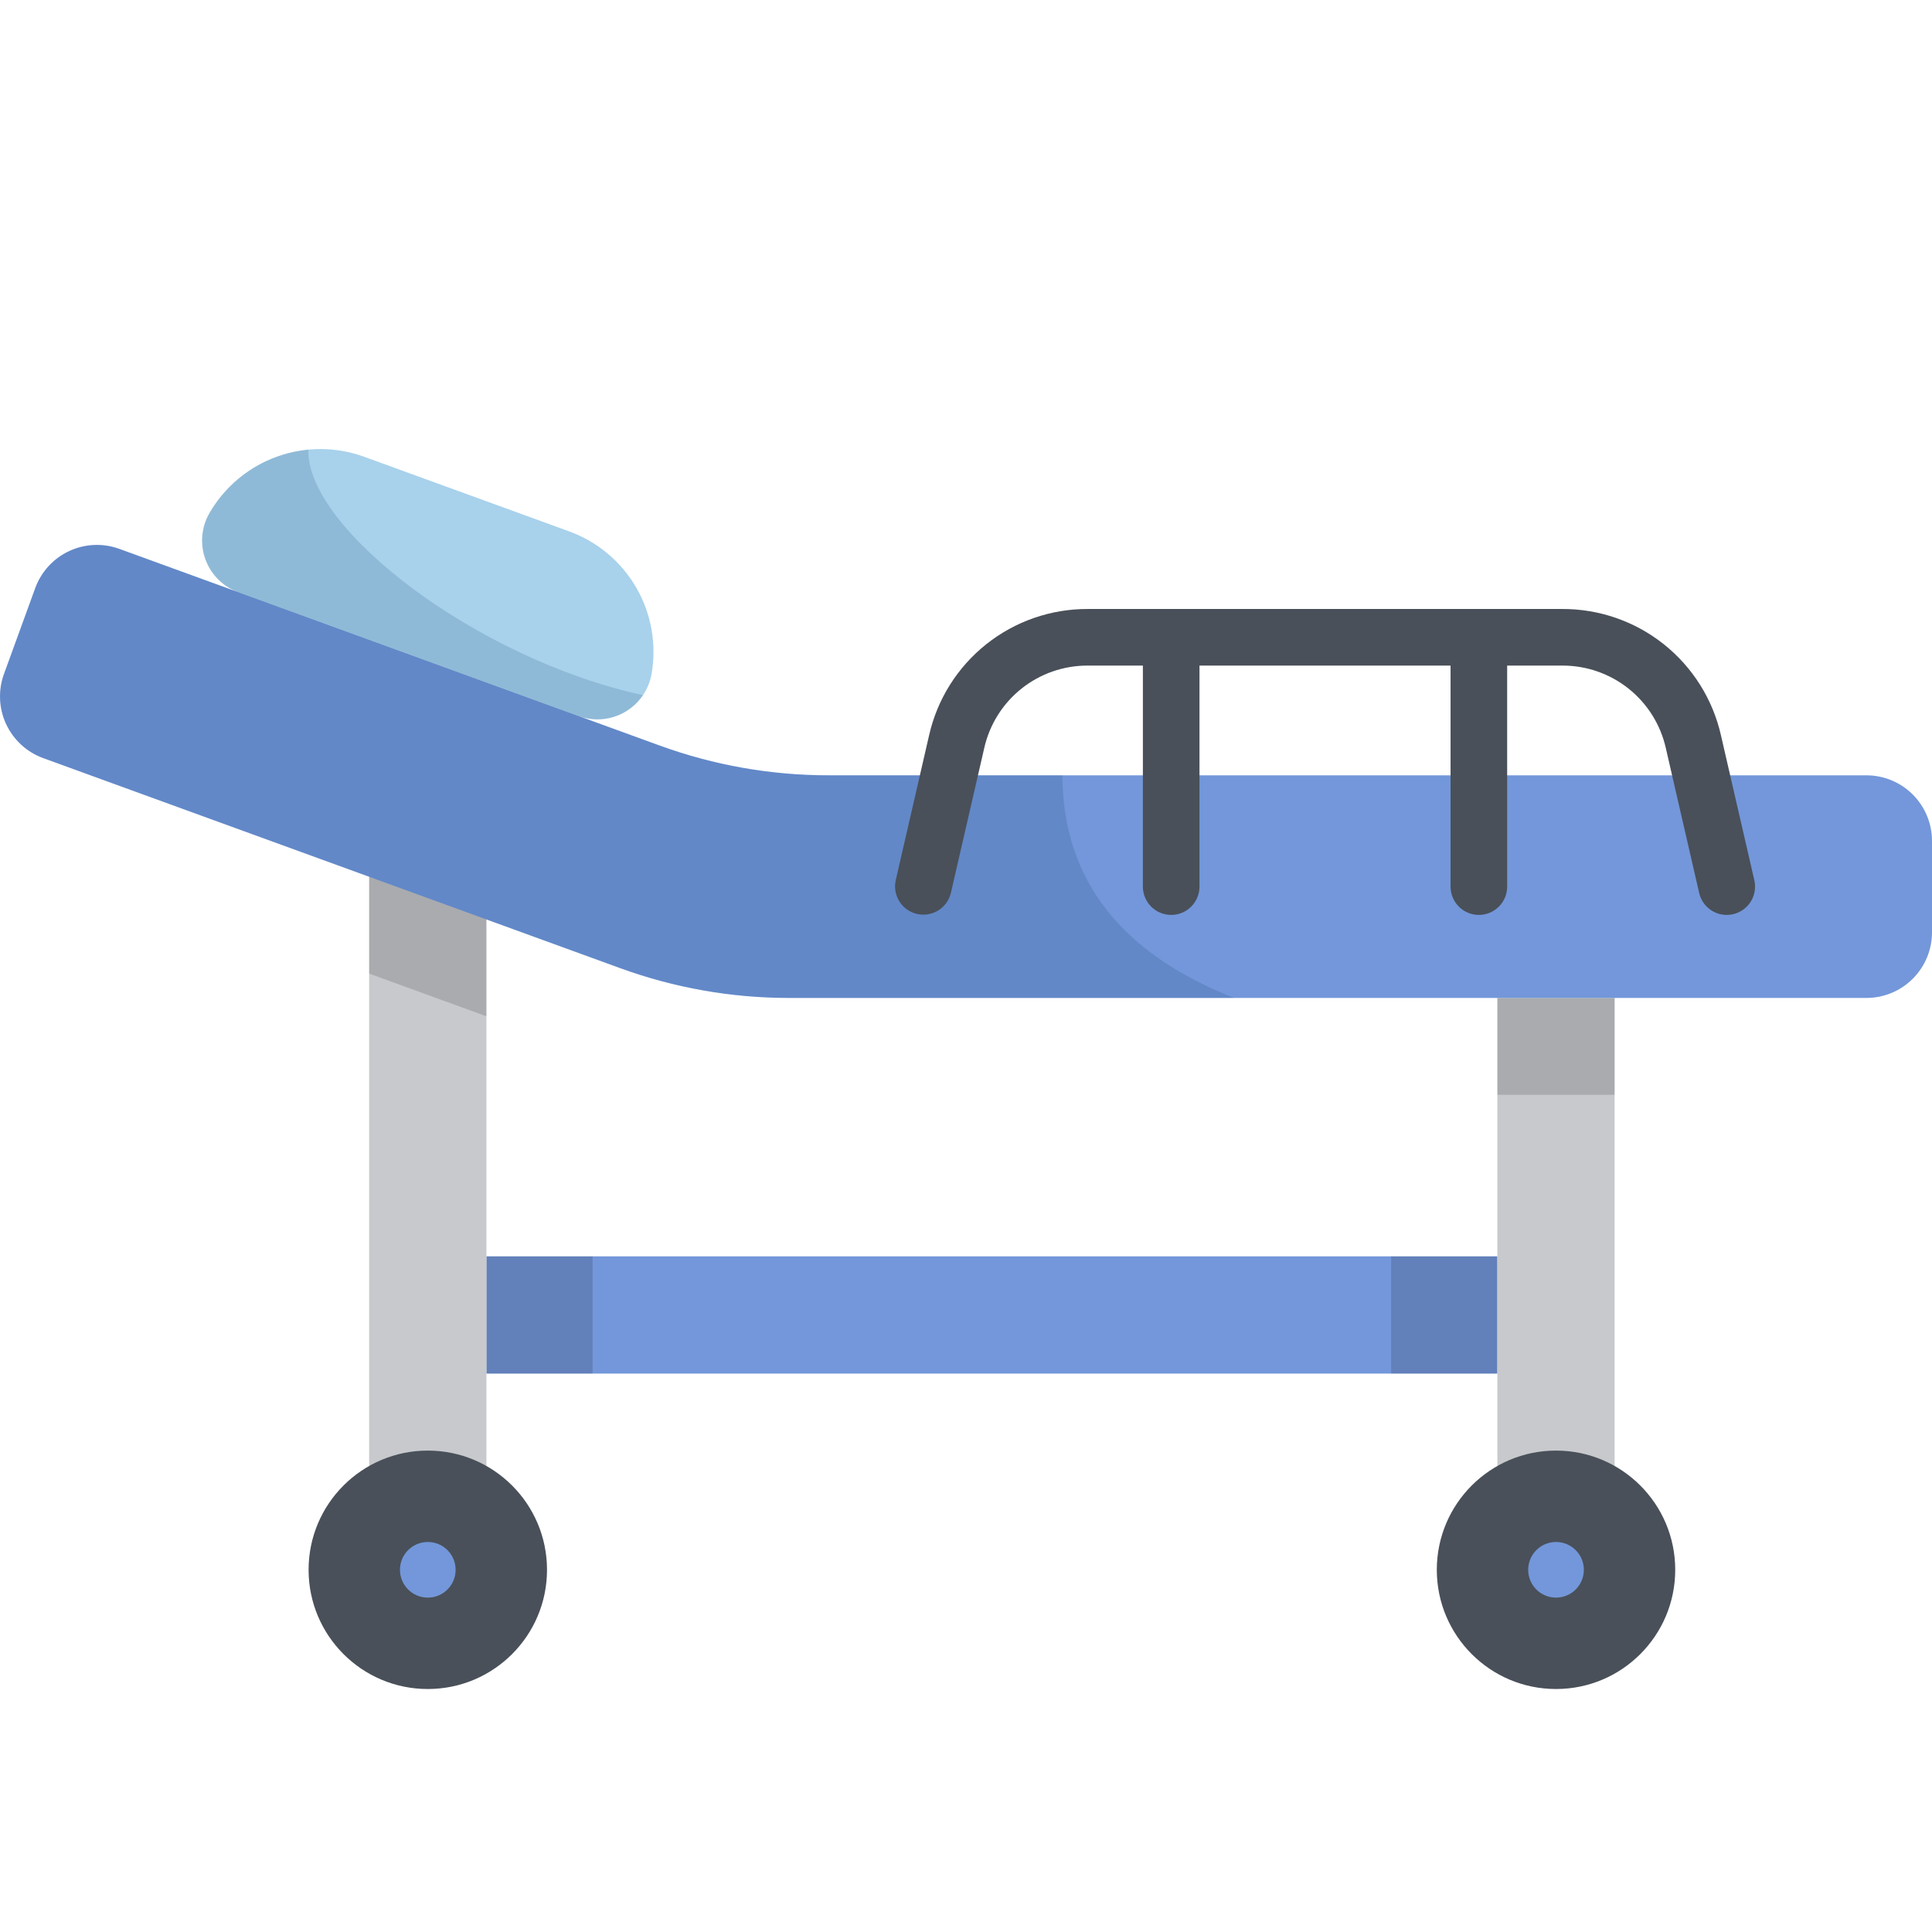 <svg width="512" height="512" viewBox="0 0 512 512" fill="none" xmlns="http://www.w3.org/2000/svg">
<path d="M396.821 332.944H128.901V364.014H396.821V332.944Z" fill="#7397DA"/>
<path opacity="0.15" d="M157.051 332.944H128.901V364.014H157.051V332.944Z" fill="black"/>
<path opacity="0.15" d="M396.821 332.944H368.671V364.014H396.821V332.944Z" fill="black"/>
<path d="M128.901 222.174H97.831V409.514H128.901V222.174Z" fill="#C7C9CC"/>
<path d="M113.371 447.606C130.819 447.606 144.963 433.462 144.963 416.014C144.963 398.566 130.819 384.422 113.371 384.422C95.923 384.422 81.779 398.566 81.779 416.014C81.779 433.462 95.923 447.606 113.371 447.606Z" fill="#495059"/>
<path d="M427.891 264.464H396.821V409.524H427.891V264.464Z" fill="#C7C9CC"/>
<path opacity="0.15" d="M427.891 264.464H396.821V290.134H427.891V264.464Z" fill="black"/>
<path opacity="0.15" d="M97.831 258.015L128.9 269.327V222.177H97.831V258.015Z" fill="black"/>
<path d="M412.361 447.606C429.809 447.606 443.953 433.462 443.953 416.014C443.953 398.566 429.809 384.422 412.361 384.422C394.913 384.422 380.769 398.566 380.769 416.014C380.769 433.462 394.913 447.606 412.361 447.606Z" fill="#495059"/>
<path d="M113.371 423.389C117.444 423.389 120.746 420.087 120.746 416.014C120.746 411.941 117.444 408.639 113.371 408.639C109.298 408.639 105.996 411.941 105.996 416.014C105.996 420.087 109.298 423.389 113.371 423.389Z" fill="#7397DA"/>
<path d="M412.361 423.389C416.434 423.389 419.736 420.087 419.736 416.014C419.736 411.941 416.434 408.639 412.361 408.639C408.288 408.639 404.986 411.941 404.986 416.014C404.986 420.087 408.288 423.389 412.361 423.389Z" fill="#7397DA"/>
<path d="M150.836 140.821L96.521 121.052C89.025 118.324 80.808 118.323 73.312 121.047C65.815 123.771 59.517 129.048 55.521 135.952V135.952C54.455 137.794 53.805 139.847 53.618 141.967C53.431 144.087 53.71 146.222 54.437 148.222C55.164 150.222 56.32 152.039 57.825 153.544C59.329 155.05 61.145 156.207 63.145 156.935L153.345 189.765C155.345 190.493 157.48 190.773 159.6 190.587C161.72 190.401 163.773 189.753 165.615 188.688C167.458 187.623 169.044 186.167 170.264 184.423C171.483 182.678 172.305 180.688 172.672 178.592V178.592C174.048 170.734 172.615 162.642 168.622 155.736C164.629 148.829 158.332 143.549 150.836 140.821V140.821Z" fill="#A8D1EC"/>
<path d="M174.853 197.591L31.625 145.461C29.48 144.68 27.201 144.329 24.919 144.429C22.638 144.528 20.399 145.076 18.329 146.041C16.26 147.006 14.4 148.37 12.858 150.053C11.315 151.737 10.119 153.708 9.338 155.854L1.054 178.613C0.273 180.759 -0.078 183.038 0.021 185.319C0.12 187.601 0.668 189.841 1.633 191.911C2.598 193.981 3.961 195.84 5.645 197.384C7.329 198.927 9.3 200.123 11.446 200.904L164.417 256.59C178.731 261.8 193.845 264.466 209.077 264.466H494.611C496.895 264.466 499.157 264.016 501.267 263.142C503.377 262.268 505.294 260.987 506.908 259.372C508.523 257.757 509.804 255.84 510.678 253.729C511.551 251.619 512.001 249.358 512 247.074V222.854C512 218.242 510.168 213.82 506.907 210.559C503.647 207.298 499.224 205.466 494.612 205.466H219.512C204.281 205.466 189.166 202.8 174.853 197.591Z" fill="#7397DA"/>
<path opacity="0.15" d="M219.506 205.465C204.276 205.465 189.164 202.8 174.852 197.591L31.625 145.461C29.479 144.68 27.201 144.329 24.919 144.429C22.638 144.528 20.398 145.076 18.329 146.041C16.259 147.006 14.4 148.37 12.858 150.053C11.315 151.737 10.119 153.708 9.338 155.854L1.054 178.613C0.272 180.759 -0.079 183.038 0.02 185.319C0.12 187.601 0.667 189.841 1.632 191.911C2.597 193.981 3.961 195.841 5.645 197.384C7.328 198.927 9.3 200.123 11.446 200.904L164.417 256.59C178.73 261.8 193.845 264.466 209.077 264.466H327.046C297.271 252.715 281.664 233.333 281.546 205.466H219.506V205.465Z" fill="#003A63"/>
<path d="M457.6 242.465C455.905 242.463 454.26 241.887 452.934 240.83C451.609 239.774 450.68 238.299 450.3 236.647L441.451 198.219C440.044 192.003 436.56 186.452 431.574 182.483C426.587 178.514 420.396 176.364 414.023 176.388H288.268C281.895 176.364 275.703 178.514 270.717 182.483C265.73 186.452 262.246 192.003 260.839 198.219L251.991 236.647C251.529 238.569 250.327 240.231 248.647 241.272C246.966 242.313 244.942 242.648 243.016 242.204C241.089 241.761 239.416 240.575 238.359 238.904C237.303 237.233 236.949 235.213 237.374 233.282L246.222 194.854C248.378 185.325 253.719 176.816 261.364 170.732C269.008 164.648 278.498 161.352 288.268 161.389H414.022C423.792 161.353 433.282 164.648 440.926 170.732C448.569 176.817 453.91 185.325 456.067 194.854L464.916 233.281C465.137 234.241 465.167 235.235 465.004 236.206C464.841 237.177 464.488 238.107 463.965 238.942C463.443 239.777 462.761 240.501 461.959 241.073C461.157 241.644 460.25 242.052 459.29 242.273C458.736 242.4 458.169 242.464 457.6 242.465V242.465Z" fill="#495059"/>
<path d="M310.375 242.463C308.386 242.463 306.478 241.673 305.072 240.266C303.665 238.859 302.875 236.952 302.875 234.963V168.887C302.875 166.898 303.665 164.99 305.072 163.583C306.478 162.177 308.386 161.387 310.375 161.387C312.364 161.387 314.272 162.177 315.678 163.583C317.085 164.99 317.875 166.898 317.875 168.887V234.963C317.875 236.952 317.085 238.859 315.678 240.266C314.272 241.673 312.364 242.463 310.375 242.463Z" fill="#495059"/>
<path d="M391.913 242.463C389.924 242.463 388.016 241.673 386.61 240.266C385.203 238.859 384.413 236.952 384.413 234.963V168.887C384.413 166.898 385.203 164.99 386.61 163.583C388.016 162.177 389.924 161.387 391.913 161.387C393.902 161.387 395.81 162.177 397.216 163.583C398.623 164.99 399.413 166.898 399.413 168.887V234.963C399.413 236.952 398.623 238.859 397.216 240.266C395.81 241.673 393.902 242.463 391.913 242.463Z" fill="#495059"/>
<path opacity="0.15" d="M170.39 184.216C126.508 174.696 81.28 140.216 81.69 119.156C76.305 119.667 71.119 121.458 66.566 124.379C62.013 127.3 58.224 131.267 55.515 135.95C54.449 137.792 53.799 139.845 53.612 141.965C53.425 144.085 53.705 146.22 54.431 148.22C55.158 150.22 56.314 152.037 57.819 153.542C59.323 155.048 61.139 156.205 63.139 156.933L153.339 189.763C156.393 190.873 159.73 190.93 162.82 189.925C165.909 188.92 168.574 186.91 170.39 184.216Z" fill="#003A63"/>
</svg>
